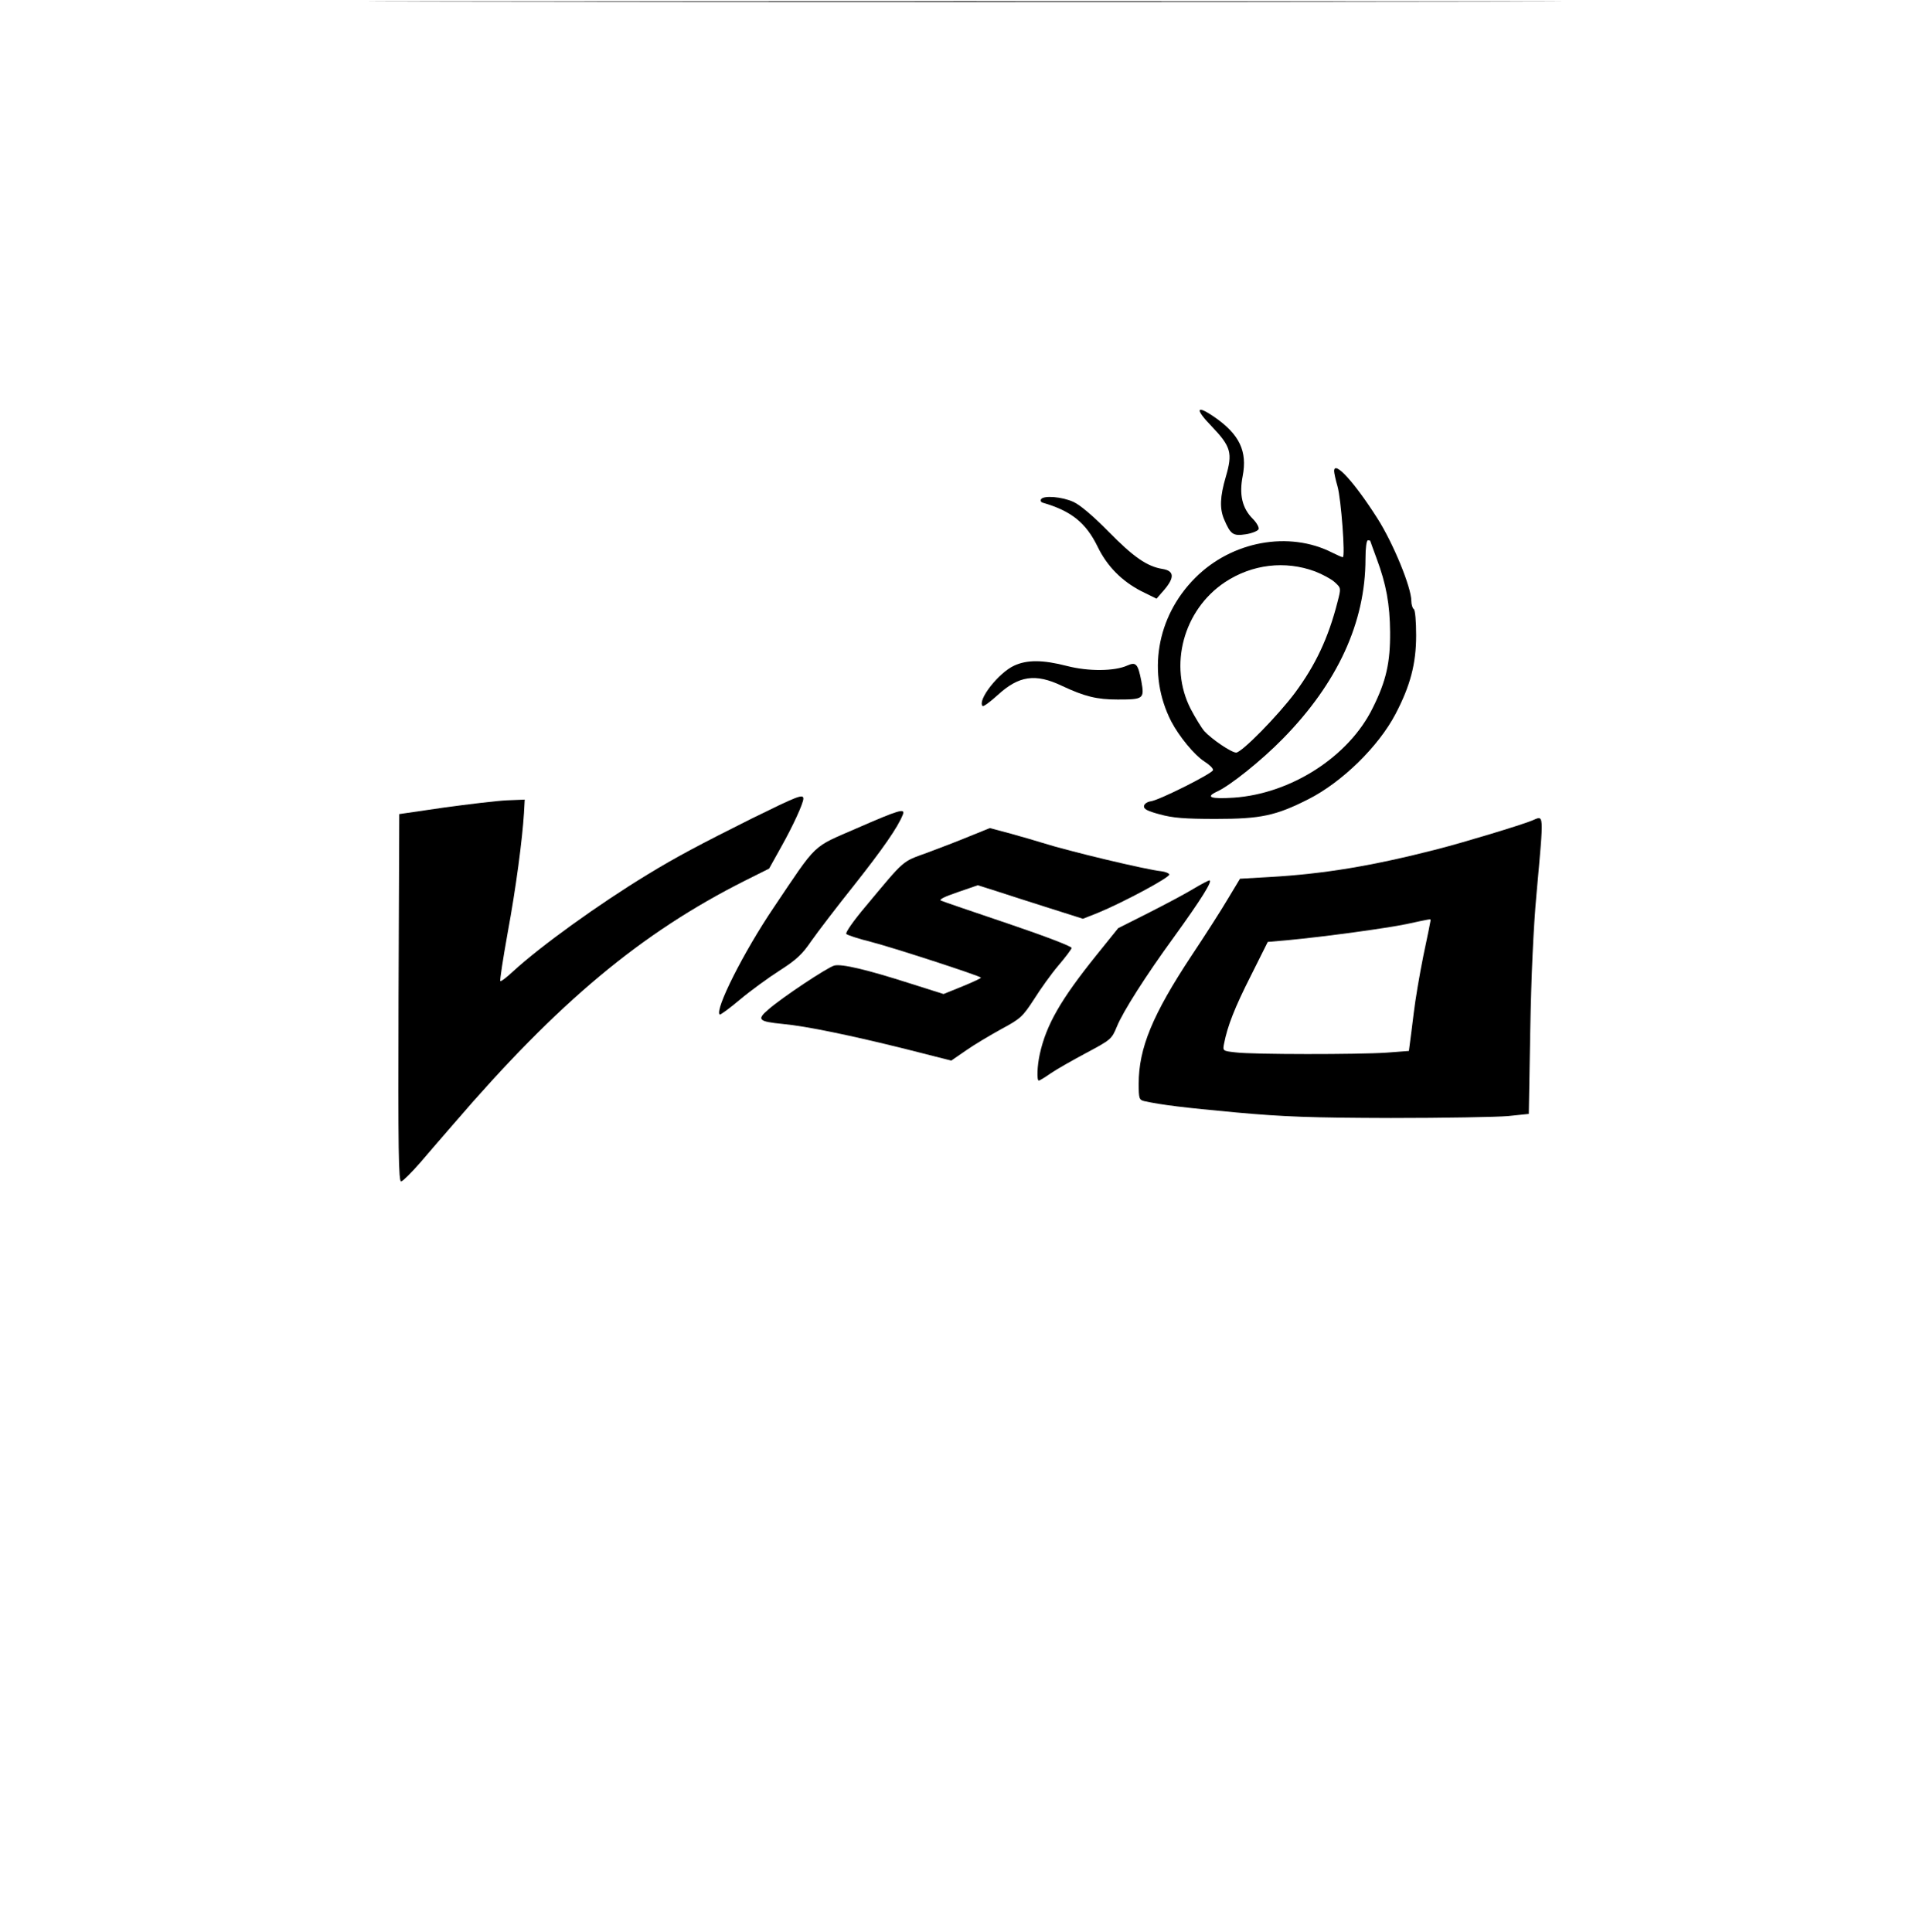 <?xml version="1.0" standalone="no"?>
<!DOCTYPE svg PUBLIC "-//W3C//DTD SVG 20010904//EN"
 "http://www.w3.org/TR/2001/REC-SVG-20010904/DTD/svg10.dtd">
<svg version="1.0" xmlns="http://www.w3.org/2000/svg"
 width="800pt" height="801pt" viewBox="0 0 800 801"
 preserveAspectRatio="xMidYMid meet">

<g transform="translate(0,801) scale(0.1,-0.1)"
fill="#000000" stroke="none">
<path d="M1998 8003 c1101 -2 2903 -2 4005 0 1101 1 200 2 -2003 2 -2203 0
-3104 -1 -2002 -2z"/>
<path d="M5023 6242 c80 -84 87 -110 58 -209 -24 -82 -26 -131 -7 -176 27 -63
37 -70 90 -62 26 4 50 14 53 21 3 7 -8 27 -24 43 -44 44 -57 100 -42 177 20
103 -13 173 -117 245 -77 53 -82 34 -11 -39z"/>
<path d="M5530 6057 c0 -7 6 -36 14 -63 15 -52 33 -294 22 -294 -4 0 -24 9
-44 19 -179 91 -416 48 -568 -105 -161 -161 -200 -398 -99 -595 33 -63 96
-139 136 -165 22 -14 39 -30 37 -37 -5 -15 -224 -125 -258 -129 -14 -2 -26
-10 -28 -19 -2 -13 13 -21 65 -35 54 -15 103 -19 233 -19 185 0 248 13 384 82
138 70 289 217 360 352 62 118 86 210 86 327 0 58 -4 106 -10 109 -5 3 -10 19
-10 34 0 56 -75 239 -140 341 -96 151 -180 243 -180 197z m150 -290 c0 -1 12
-34 26 -72 40 -107 55 -190 56 -305 1 -126 -16 -203 -72 -315 -99 -202 -339
-356 -577 -372 -94 -6 -118 2 -69 25 54 24 186 130 273 219 227 231 343 483
343 746 0 44 4 77 10 77 6 0 10 -1 10 -3z m-229 -126 c31 -12 68 -32 82 -45
26 -24 26 -24 11 -82 -38 -149 -91 -261 -176 -376 -71 -95 -221 -248 -244
-248 -20 0 -102 56 -132 89 -12 14 -37 55 -56 91 -93 180 -31 411 141 526 113
75 250 91 374 45z"/>
<path d="M4315 5940 c-3 -6 0 -12 7 -14 118 -34 179 -83 227 -181 40 -83 101
-144 182 -186 l63 -31 33 38 c42 50 40 77 -7 85 -65 10 -122 50 -224 154 -65
66 -118 111 -146 124 -48 22 -125 28 -135 11z"/>
<path d="M4205 5251 c-65 -29 -155 -144 -132 -168 4 -3 31 17 62 45 88 81 157
91 266 39 96 -45 146 -57 232 -57 108 0 111 3 98 76 -14 72 -22 81 -58 65 -53
-24 -161 -25 -250 -2 -101 26 -165 26 -218 2z"/>
<path d="M3115 4616 c-214 -107 -314 -160 -430 -231 -204 -124 -445 -298 -558
-402 -27 -25 -50 -43 -53 -40 -3 2 11 92 30 198 35 189 61 388 68 499 l3 55
-75 -3 c-41 -2 -158 -16 -260 -30 l-185 -27 -3 -763 c-2 -633 0 -763 11 -760
8 2 42 36 78 77 35 41 97 113 138 160 435 507 779 794 1211 1011 l98 49 49 88
c50 89 93 183 93 202 0 21 -26 10 -215 -83z"/>
<path d="M3551 4576 c-188 -82 -160 -55 -345 -330 -123 -182 -244 -422 -223
-442 2 -3 40 25 83 61 44 37 118 91 165 121 70 45 94 67 132 123 26 37 106
142 178 232 116 147 180 238 201 291 12 29 -15 21 -191 -56z"/>
<path d="M6350 4608 c-50 -20 -278 -89 -390 -118 -272 -70 -472 -103 -698
-116 l-122 -7 -50 -83 c-27 -46 -95 -152 -151 -236 -162 -245 -219 -384 -219
-531 0 -61 2 -67 23 -72 73 -16 165 -27 381 -47 199 -18 310 -22 641 -23 220
0 439 4 486 8 l86 9 6 346 c4 222 13 426 26 567 31 346 32 324 -19 303z m-420
-413 c0 -2 -13 -68 -30 -147 -16 -79 -34 -186 -40 -238 -6 -52 -14 -109 -16
-126 l-4 -31 -92 -7 c-117 -8 -557 -8 -626 1 -54 6 -54 6 -48 37 14 72 44 149
111 281 l70 140 80 7 c160 15 413 50 495 67 102 22 100 22 100 16z"/>
<path d="M4019 4543 c-46 -19 -126 -50 -178 -69 -104 -38 -88 -24 -254 -223
-49 -58 -84 -108 -79 -113 5 -5 51 -20 103 -33 83 -21 447 -139 455 -148 2 -2
-32 -18 -76 -36 l-79 -32 -139 44 c-178 57 -283 82 -314 74 -29 -8 -216 -132
-273 -182 -49 -42 -42 -50 59 -60 98 -9 285 -48 510 -104 l189 -48 61 42 c34
24 100 63 147 89 80 43 88 51 135 123 27 43 72 106 101 140 29 34 54 67 55 73
2 6 -113 50 -261 100 -145 49 -271 92 -280 96 -11 4 12 16 68 35 l84 29 76
-24 c42 -14 140 -45 218 -70 l142 -45 63 25 c100 41 299 147 295 159 -2 5 -17
11 -33 13 -61 6 -384 83 -494 118 -25 8 -84 25 -131 38 l-86 23 -84 -34z"/>
<path d="M4945 4324 c-33 -20 -116 -64 -185 -99 l-125 -63 -91 -113 c-147
-183 -207 -287 -234 -409 -11 -50 -13 -110 -4 -110 3 0 25 13 49 30 23 16 90
54 148 85 103 55 105 57 127 110 25 61 118 208 236 370 115 159 162 235 147
235 -4 0 -35 -16 -68 -36z"/>
</g>
</svg>
